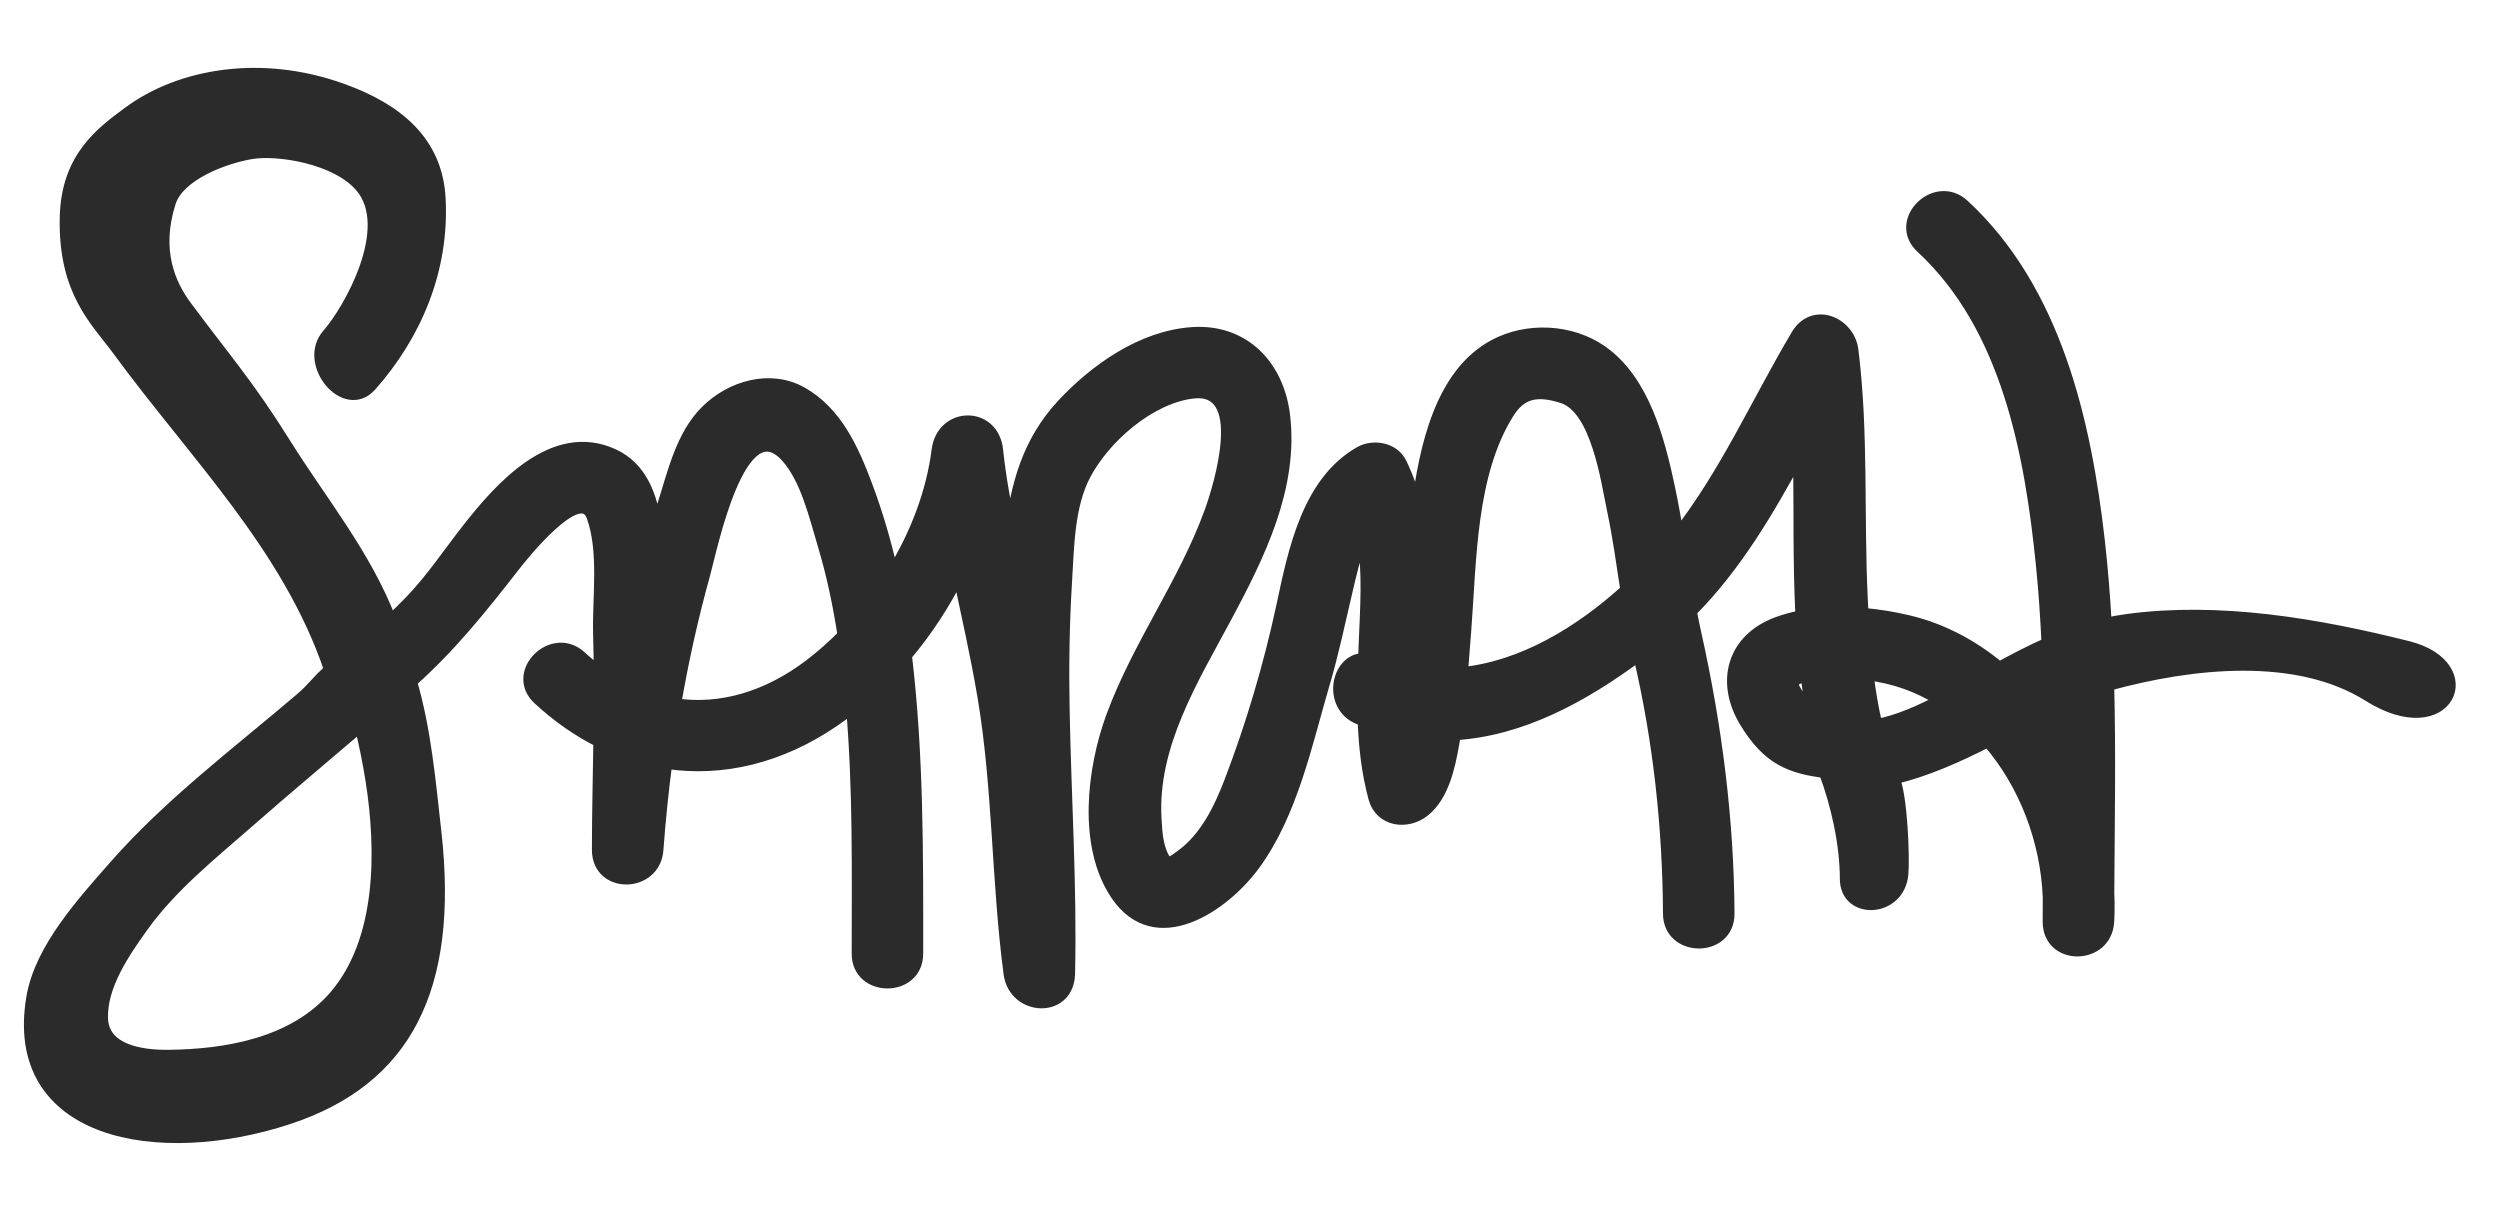 <?xml version="1.0" encoding="utf-8"?>
<!-- Generator: Adobe Illustrator 16.0.0, SVG Export Plug-In . SVG Version: 6.00 Build 0)  -->
<!DOCTYPE svg PUBLIC "-//W3C//DTD SVG 1.1//EN" "http://www.w3.org/Graphics/SVG/1.1/DTD/svg11.dtd">
<svg version="1.1" id="Layer_2" xmlns="http://www.w3.org/2000/svg" xmlns:xlink="http://www.w3.org/1999/xlink" x="0px" y="0px"
	 width="216px" height="104.4px" viewBox="0 0 216 104.4" enable-background="new 0 0 216 104.4" xml:space="preserve">
<g>
	<path fill="#2B2B2B" stroke="#2B2B2B" stroke-miterlimit="10" d="M208.041,55.883c-7.892-1.981-16.334-3.407-24.277-2.33
		c-0.619,0.084-1.223,0.194-1.812,0.326c-0.135-2.383-0.323-4.765-0.593-7.145c-1.17-10.318-3.761-21.684-11.69-29.013
		c-2.448-2.263-6.119,1.391-3.663,3.663c7.423,6.86,9.433,17.833,10.399,27.448c0.225,2.25,0.378,4.503,0.482,6.757
		c-1.396,0.62-2.763,1.33-4.146,2.083c-2.294-1.907-4.944-3.331-7.89-4.025c-1.233-0.292-2.561-0.515-3.912-0.629
		c-0.023-0.426-0.045-0.849-0.064-1.268c-0.346-7.158,0.079-14.366-0.808-21.493c-0.3-2.412-3.396-3.716-4.826-1.307
		c-3.424,5.773-6.146,11.959-10.268,17.234c-0.227-1.356-0.468-2.709-0.754-4.055c-0.87-4.098-2.191-9.264-5.843-11.803
		c-2.664-1.854-6.438-2.021-9.272-0.502c-4.597,2.461-5.992,8.736-6.67,14.138c-0.314-1.339-0.764-2.662-1.395-3.961
		c-0.622-1.28-2.39-1.588-3.543-0.93c-4.522,2.58-5.709,8.544-6.709,13.222c-1.098,5.131-2.626,10.297-4.5,15.199
		c-0.906,2.372-2.117,4.879-4.214,6.411c-0.639,0.469-1.109,0.854-1.407,0.411c-0.672-0.993-0.743-2.413-0.81-3.567
		c-0.367-6.356,3.193-12.042,6.075-17.429c2.85-5.322,5.782-11.212,5.031-17.428c-0.515-4.272-3.466-7.425-7.938-7.129
		c-4.335,0.287-8.385,3.138-11.252,6.224c-2.941,3.166-3.947,6.896-4.436,10.89c-0.493-2.312-0.92-4.635-1.166-6.985
		c-0.352-3.363-4.76-3.296-5.179,0c-0.468,3.671-1.869,7.323-3.887,10.597c-0.58-2.597-1.327-5.155-2.267-7.645
		c-1.153-3.058-2.582-6.228-5.542-7.91c-2.756-1.566-6.161-0.529-8.276,1.567c-2.162,2.141-2.861,5.44-3.761,8.228
		c-0.2,0.62-0.394,1.24-0.583,1.862c-0.323-2.657-1.23-5.194-3.701-6.322c-5.187-2.367-9.818,2.917-12.631,6.521
		c-1.602,2.051-3.056,4.239-4.863,6.119c-0.558,0.581-1.137,1.146-1.724,1.703c-2.154-5.632-5.96-10.229-9.092-15.237
		c-3.242-5.184-5.175-7.314-8.589-11.913c-1.382-1.862-2.72-4.792-1.381-8.978c0.76-2.381,4.665-3.83,6.993-4.23
		c2.288-0.393,7.389,0.394,9.5,2.897c3.016,3.578-1.058,10.701-2.854,12.729c-2.206,2.49,1.492,6.95,3.711,4.445
		c3.844-4.339,6.293-9.959,5.957-16.185c-0.269-4.973-3.758-7.732-8.395-9.409c-7.124-2.576-14.111-1.269-18.49,1.971
		c-2.334,1.726-5.344,3.889-5.456,9.093c-0.139,6.445,2.674,8.913,4.544,11.466c6.551,8.947,14.705,16.955,18.3,27.625
		c-1.199,1.017-1.349,1.478-2.533,2.487c-5.433,4.634-11.343,9.07-16.067,14.456c-2.763,3.148-6.404,7.128-7.125,11.326
		c-2.033,11.866,10.877,14.202,22.143,10.489c10.071-3.319,14.244-11.137,12.713-24.759c-0.493-4.387-0.869-8.753-2.099-12.984
		c3.453-3.083,6.082-6.392,8.914-10.02c0.689-0.883,5.668-7.14,6.719-4.265c1.106,3.029,0.484,7.077,0.576,10.241
		c0.031,1.069,0.044,2.141,0.052,3.21c-0.546-0.4-1.083-0.84-1.606-1.324c-2.449-2.263-6.122,1.392-3.663,3.662
		c1.65,1.525,3.409,2.746,5.237,3.666c-0.047,3.116-0.119,6.235-0.125,9.351c-0.007,3.374,4.94,3.294,5.179,0
		c0.183-2.508,0.441-5.004,0.764-7.489c4.827,0.725,9.849-0.469,14.483-3.642c0.524-0.357,1.034-0.736,1.535-1.129
		c0.6,7.056,0.488,14.165,0.484,21.237c-0.001,3.341,5.177,3.341,5.18,0c0.004-8.614,0.043-17.212-0.976-25.768
		c1.782-2.106,3.308-4.442,4.545-6.917c0.732,3.465,1.514,6.919,2.107,10.413c1.34,7.887,1.212,16.056,2.266,24
		c0.425,3.209,5.103,3.442,5.179,0c0.169-7.591-0.327-15.174-0.47-22.76c-0.07-3.696-0.021-7.39,0.206-11.079
		c0.185-2.994,0.195-6.532,1.611-9.245c1.672-3.205,5.582-6.645,9.291-7.101c4.994-0.615,2.373,7.976,1.521,10.319
		c-2.237,6.143-6.221,11.501-8.483,17.657c-1.657,4.51-2.472,11.162,0.385,15.387c3.403,5.032,9.262,1.02,11.894-2.544
		c3.297-4.465,4.539-10.542,6.075-15.769c0.761-2.583,1.302-5.18,1.919-7.802c0.334-1.415,0.71-3.208,1.408-4.757
		c0.507,3.011,0.263,6.22,0.148,9.188c-0.018,0.434-0.032,0.867-0.049,1.302c-2.392,0.02-3.15,4.104-0.421,5.184
		c0.127,0.05,0.254,0.094,0.381,0.141c0.08,2.249,0.33,4.484,0.919,6.683c0.546,2.04,2.866,2.317,4.328,1.144
		c1.678-1.347,2.19-3.889,2.545-5.888c0.042-0.242,0.08-0.487,0.118-0.731c5.721-0.351,11.031-3.229,15.892-6.835
		c1.721,7.303,2.537,14.83,2.577,22.328c0.019,3.339,5.197,3.339,5.179,0c-0.043-8.145-1.083-16.228-2.854-24.17
		c-0.145-0.649-0.275-1.301-0.401-1.954c3.889-3.907,6.667-8.679,9.316-13.528c0.07,4.593-0.033,9.311,0.206,13.938
		c-0.712,0.136-1.404,0.323-2.065,0.567c-3.869,1.43-4.864,5.114-2.787,8.556c2.023,3.353,4.021,3.974,6.874,4.374
		c1.017,2.691,1.812,6.163,1.812,9.195c0,3.106,4.622,2.902,4.92-0.39c0.131-1.424-0.069-6.725-0.739-8.263
		c2.735-0.652,5.519-1.886,8.119-3.216c3.208,3.703,5.038,8.607,5.233,13.478c-0.004,0.701-0.007,1.4-0.008,2.102
		c-0.004,3.364,4.984,3.308,5.18,0c0.047-0.809,0.046-1.628,0.008-2.453c0.035-6.002,0.144-12.001-0.008-17.992
		c7.237-1.992,16.301-2.954,22.487,0.936C211.517,64.443,214.625,57.538,208.041,55.883z M28.908,86.08
		c-3.515,4.062-9.291,5.075-14.385,5.124c-2.236,0.021-5.598-0.423-5.691-3.21c-0.096-2.847,1.919-5.75,3.493-7.951
		c2.48-3.468,5.968-6.245,9.145-9.031c3.189-2.797,6.445-5.516,9.666-8.275c0.376,1.547,0.695,3.107,0.943,4.681
		C33.02,73.39,33.094,81.239,28.908,86.08z M69.976,57.442c-3.685,2.804-7.723,3.966-11.623,3.393
		c0.65-3.762,1.475-7.496,2.504-11.192c0.6-2.156,3.091-14.593,7.089-10.179c1.724,1.904,2.483,5.242,3.198,7.612
		c0.77,2.554,1.314,5.175,1.722,7.815C71.95,55.816,70.983,56.673,69.976,57.442z M126.331,58.14
		c0.102-1.221,0.19-2.442,0.284-3.661c0.468-6.026,0.393-13.519,3.717-18.811c1.114-1.772,2.516-2.008,4.664-1.324
		c2.982,0.95,3.831,7.283,4.356,9.76c0.482,2.271,0.79,4.58,1.149,6.878C136.457,54.644,131.547,57.601,126.331,58.14z
		 M154.821,58.932c0.058-0.036,0.176-0.135,0.421-0.261c0.244-0.125,0.532-0.202,0.828-0.264c0.122,0.97,0.269,1.932,0.444,2.884
		C155.719,60.607,154.993,59.721,154.821,58.932z M161.38,58.279c2.217,0.275,4.325,0.995,6.274,2.222
		c-1.742,0.92-3.654,1.779-5.518,2.124C161.806,61.196,161.56,59.739,161.38,58.279z M177.073,62.411
		c-0.207-0.295-0.42-0.583-0.638-0.869c0.143-0.077,0.287-0.156,0.426-0.233c0.064-0.034,0.13-0.066,0.194-0.102
		C177.062,61.608,177.069,62.009,177.073,62.411z"/>
</g>
</svg>
